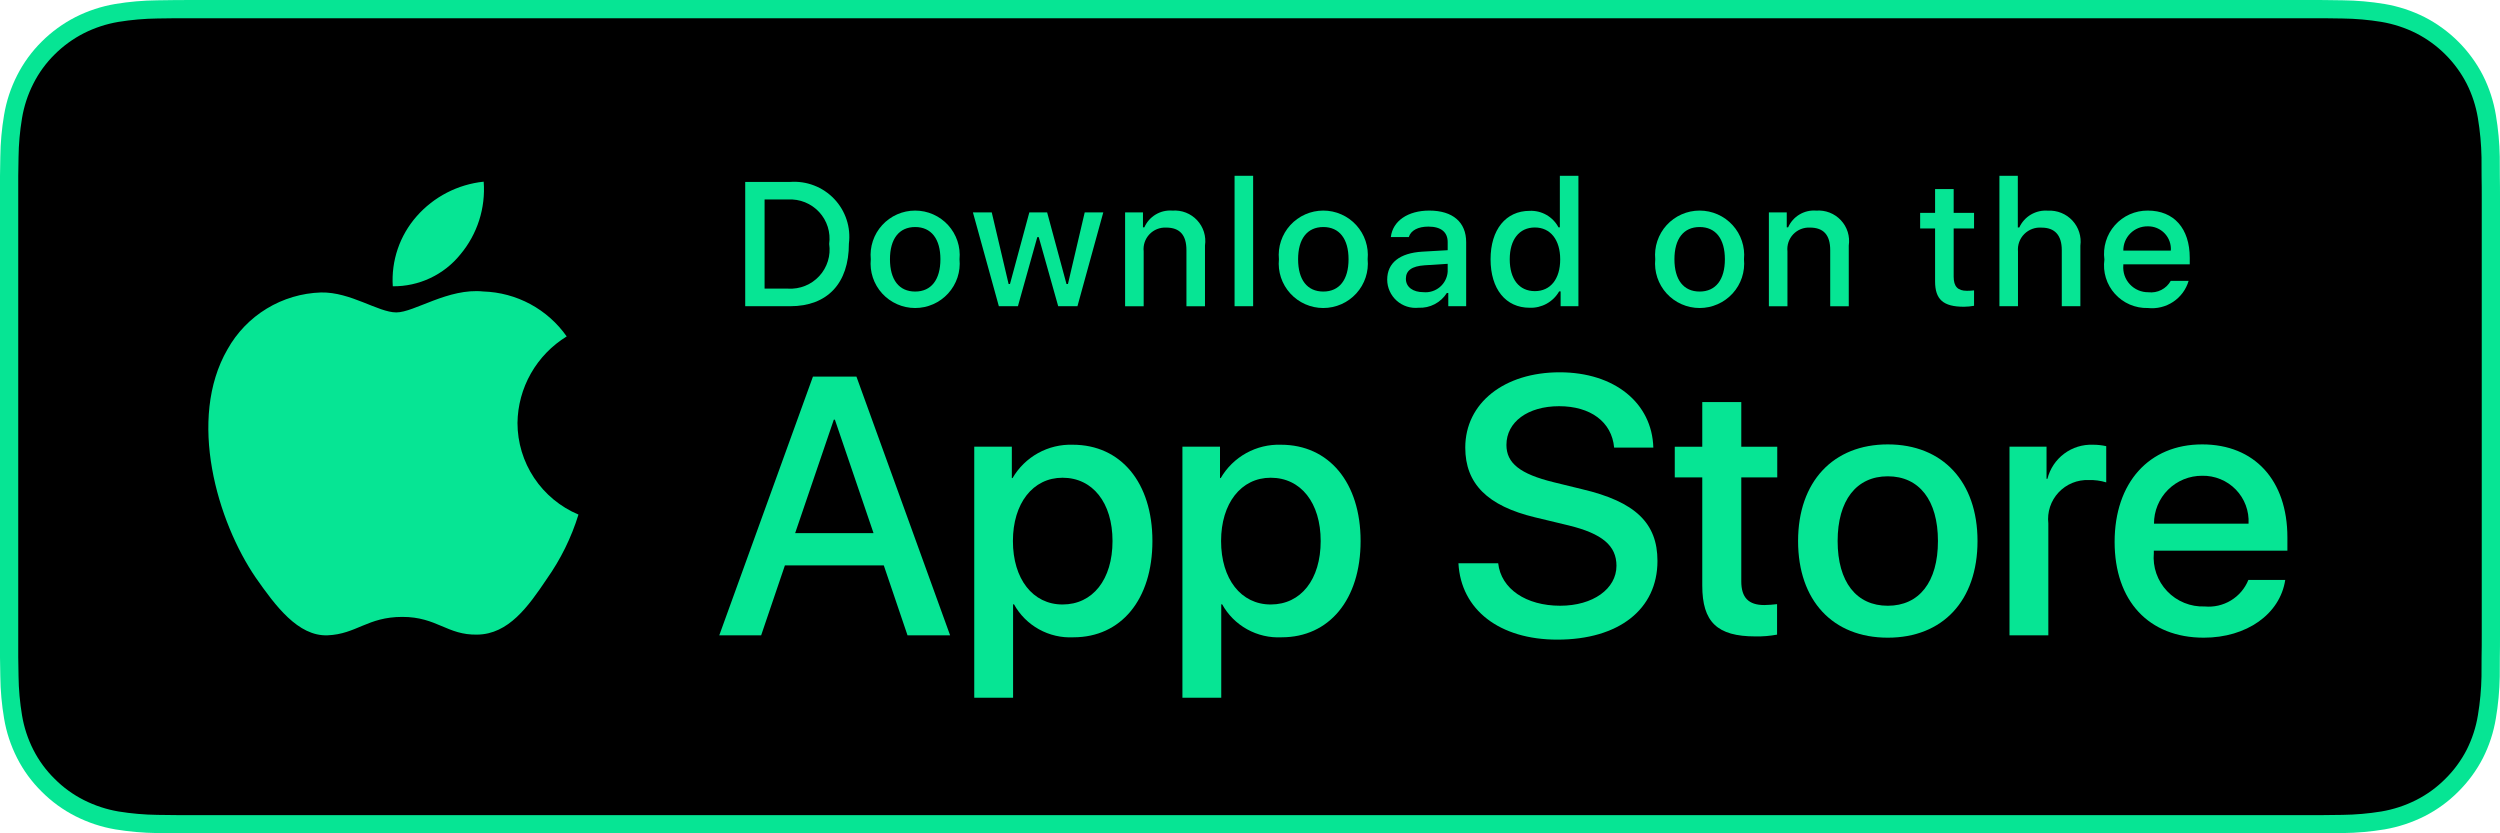 <svg width="150" height="50" viewBox="0 0 150 50" fill="none" xmlns="http://www.w3.org/2000/svg">
<path d="M138.055 0H11.952C11.492 0 11.038 0 10.579 0.003C10.196 0.005 9.815 0.012 9.428 0.019C8.586 0.028 7.746 0.102 6.916 0.239C6.086 0.38 5.283 0.644 4.533 1.023C3.784 1.406 3.099 1.903 2.504 2.496C1.906 3.088 1.407 3.773 1.027 4.523C0.646 5.272 0.382 6.074 0.244 6.902C0.104 7.729 0.029 8.566 0.019 9.404C0.007 9.788 0.006 10.172 0 10.556V39.448C0.006 39.836 0.007 40.212 0.019 40.601C0.029 41.439 0.104 42.276 0.244 43.103C0.381 43.932 0.646 44.734 1.027 45.483C1.407 46.231 1.906 46.913 2.504 47.501C3.097 48.097 3.782 48.595 4.533 48.975C5.283 49.355 6.086 49.621 6.916 49.763C7.746 49.899 8.586 49.973 9.428 49.984C9.815 49.993 10.196 49.998 10.579 49.998C11.038 50 11.492 50 11.952 50H138.055C138.505 50 138.963 50 139.413 49.998C139.795 49.998 140.187 49.993 140.569 49.984C141.409 49.974 142.247 49.9 143.076 49.763C143.908 49.62 144.714 49.354 145.468 48.975C146.218 48.595 146.903 48.097 147.495 47.501C148.092 46.91 148.592 46.229 148.976 45.483C149.355 44.734 149.616 43.931 149.752 43.103C149.892 42.276 149.97 41.439 149.985 40.601C149.99 40.212 149.99 39.836 149.99 39.448C150 38.994 150 38.542 150 38.081V11.92C150 11.463 150 11.008 149.99 10.556C149.99 10.172 149.99 9.788 149.985 9.404C149.97 8.566 149.892 7.729 149.752 6.902C149.616 6.074 149.354 5.272 148.976 4.523C148.202 3.019 146.975 1.795 145.468 1.023C144.714 0.645 143.908 0.38 143.076 0.239C142.247 0.102 141.409 0.028 140.569 0.018C140.187 0.012 139.795 0.005 139.413 0.002C138.963 0 138.505 0 138.055 0V0Z" fill="#06E594"/>
<path d="M10.585 48.906C10.203 48.906 9.83 48.901 9.452 48.893C8.667 48.883 7.883 48.814 7.109 48.689C6.386 48.565 5.686 48.334 5.032 48.004C4.384 47.677 3.792 47.248 3.281 46.733C2.762 46.225 2.33 45.635 2.001 44.988C1.67 44.336 1.44 43.637 1.321 42.916C1.192 42.141 1.122 41.358 1.112 40.572C1.104 40.309 1.094 39.431 1.094 39.431V10.555C1.094 10.555 1.105 9.691 1.112 9.437C1.122 8.653 1.191 7.871 1.32 7.097C1.439 6.374 1.669 5.673 2.001 5.02C2.328 4.372 2.757 3.782 3.273 3.272C3.789 2.757 4.382 2.326 5.031 1.994C5.684 1.665 6.383 1.436 7.104 1.314C7.881 1.187 8.667 1.119 9.455 1.109L10.586 1.094H139.407L140.551 1.11C141.332 1.119 142.11 1.187 142.881 1.313C143.609 1.436 144.315 1.667 144.975 1.998C146.276 2.666 147.335 3.724 148.002 5.023C148.329 5.672 148.555 6.367 148.673 7.084C148.803 7.864 148.876 8.652 148.891 9.443C148.895 9.797 148.895 10.177 148.895 10.555C148.905 11.024 148.905 11.47 148.905 11.92V38.081C148.905 38.535 148.905 38.978 148.895 39.425C148.895 39.831 148.895 40.204 148.89 40.587C148.875 41.364 148.804 42.138 148.676 42.904C148.559 43.63 148.33 44.334 147.999 44.991C147.668 45.632 147.239 46.216 146.726 46.724C146.214 47.241 145.621 47.672 144.971 48.002C144.313 48.334 143.608 48.566 142.881 48.689C142.106 48.815 141.323 48.883 140.538 48.893C140.17 48.901 139.786 48.906 139.413 48.906L138.054 48.909L10.585 48.906Z" fill="black"/>
<path d="M31.049 25.376C31.062 24.333 31.34 23.31 31.856 22.403C32.373 21.495 33.111 20.733 34.002 20.186C33.436 19.38 32.689 18.716 31.821 18.248C30.952 17.78 29.986 17.52 29 17.489C26.895 17.269 24.854 18.745 23.781 18.745C22.688 18.745 21.036 17.511 19.258 17.548C18.108 17.585 16.987 17.918 16.004 18.516C15.021 19.113 14.211 19.954 13.651 20.957C11.227 25.143 13.035 31.294 15.357 34.678C16.519 36.334 17.877 38.185 19.654 38.119C21.393 38.047 22.042 37.014 24.141 37.014C26.22 37.014 26.829 38.119 28.642 38.077C30.508 38.047 31.683 36.413 32.804 34.741C33.639 33.56 34.282 32.256 34.708 30.875C33.624 30.418 32.699 29.653 32.048 28.675C31.397 27.697 31.05 26.55 31.049 25.376Z" fill="#06E594"/>
<path d="M27.624 15.264C28.642 14.046 29.143 12.481 29.021 10.9C27.467 11.063 26.032 11.804 25.001 12.975C24.497 13.547 24.11 14.213 23.864 14.934C23.619 15.654 23.517 16.417 23.567 17.177C24.344 17.185 25.113 17.017 25.816 16.685C26.519 16.354 27.137 15.868 27.624 15.264Z" fill="#06E594"/>
<path d="M53.028 33.925H47.094L45.669 38.12H43.156L48.776 22.598H51.387L57.007 38.12H54.451L53.028 33.925ZM47.709 31.988H52.412L50.093 25.18H50.029L47.709 31.988Z" fill="#06E594"/>
<path d="M69.145 32.461C69.145 35.978 67.258 38.238 64.409 38.238C63.688 38.275 62.97 38.109 62.339 37.759C61.707 37.409 61.187 36.889 60.839 36.258H60.785V41.863H58.455V26.802H60.71V28.684H60.753C61.117 28.056 61.646 27.539 62.282 27.186C62.919 26.834 63.639 26.66 64.366 26.684C67.247 26.684 69.145 28.954 69.145 32.461ZM66.751 32.461C66.751 30.17 65.564 28.664 63.752 28.664C61.972 28.664 60.775 30.202 60.775 32.461C60.775 34.742 61.972 36.269 63.752 36.269C65.564 36.269 66.751 34.773 66.751 32.461Z" fill="#06E594"/>
<path d="M81.636 32.461C81.636 35.978 79.748 38.238 76.9 38.238C76.178 38.275 75.46 38.109 74.829 37.759C74.197 37.409 73.677 36.889 73.329 36.258H73.275V41.863H70.945V26.802H73.2V28.684H73.243C73.608 28.056 74.136 27.539 74.773 27.186C75.409 26.834 76.129 26.66 76.857 26.684C79.737 26.684 81.636 28.954 81.636 32.461ZM79.241 32.461C79.241 30.17 78.054 28.664 76.242 28.664C74.462 28.664 73.265 30.202 73.265 32.461C73.265 34.742 74.462 36.269 76.242 36.269C78.054 36.269 79.241 34.773 79.241 32.461Z" fill="#06E594"/>
<path d="M89.891 33.794C90.063 35.334 91.563 36.344 93.612 36.344C95.575 36.344 96.988 35.334 96.988 33.946C96.988 32.741 96.136 32.019 94.119 31.525L92.101 31.04C89.243 30.352 87.916 29.019 87.916 26.856C87.916 24.177 90.257 22.338 93.58 22.338C96.869 22.338 99.124 24.177 99.2 26.856H96.848C96.708 25.307 95.424 24.372 93.547 24.372C91.67 24.372 90.386 25.318 90.386 26.695C90.386 27.792 91.206 28.438 93.213 28.932L94.928 29.352C98.121 30.105 99.448 31.384 99.448 33.655C99.448 36.559 97.129 38.378 93.439 38.378C89.987 38.378 87.656 36.602 87.506 33.794L89.891 33.794Z" fill="#06E594"/>
<path d="M104.477 24.125V26.803H106.635V28.643H104.477V34.882C104.477 35.851 104.909 36.303 105.858 36.303C106.114 36.298 106.37 36.28 106.624 36.249V38.078C106.198 38.157 105.764 38.193 105.33 38.185C103.033 38.185 102.136 37.324 102.136 35.13V28.643H100.486V26.803H102.136V24.125H104.477Z" fill="#06E594"/>
<path d="M107.885 32.462C107.885 28.902 109.988 26.664 113.267 26.664C116.558 26.664 118.651 28.902 118.651 32.462C118.651 36.033 116.569 38.261 113.267 38.261C109.967 38.261 107.885 36.033 107.885 32.462ZM116.277 32.462C116.277 30.02 115.155 28.578 113.267 28.578C111.38 28.578 110.258 30.031 110.258 32.462C110.258 34.915 111.38 36.345 113.267 36.345C115.155 36.345 116.277 34.915 116.277 32.462Z" fill="#06E594"/>
<path d="M120.57 26.802H122.792V28.728H122.846C122.996 28.127 123.35 27.595 123.847 27.223C124.344 26.85 124.955 26.66 125.576 26.684C125.844 26.683 126.112 26.712 126.374 26.77V28.943C126.035 28.84 125.681 28.792 125.327 28.803C124.989 28.789 124.651 28.849 124.338 28.977C124.025 29.106 123.744 29.3 123.513 29.548C123.282 29.795 123.108 30.089 123.002 30.41C122.896 30.731 122.862 31.071 122.9 31.407V38.119H120.57V26.802Z" fill="#06E594"/>
<path d="M137.114 34.796C136.801 36.851 134.795 38.261 132.228 38.261C128.926 38.261 126.877 36.055 126.877 32.516C126.877 28.966 128.937 26.664 132.13 26.664C135.27 26.664 137.244 28.815 137.244 32.246V33.042H129.229V33.183C129.192 33.599 129.244 34.019 129.382 34.413C129.52 34.808 129.741 35.169 130.03 35.472C130.318 35.776 130.668 36.014 131.057 36.172C131.445 36.33 131.862 36.404 132.281 36.388C132.832 36.44 133.384 36.312 133.857 36.026C134.329 35.739 134.696 35.308 134.902 34.796L137.114 34.796ZM129.24 31.419H134.913C134.934 31.044 134.877 30.669 134.746 30.318C134.615 29.966 134.412 29.646 134.151 29.376C133.889 29.106 133.575 28.893 133.227 28.751C132.879 28.608 132.506 28.538 132.13 28.546C131.75 28.544 131.374 28.617 131.023 28.76C130.672 28.904 130.353 29.115 130.084 29.382C129.816 29.649 129.603 29.966 129.458 30.316C129.313 30.666 129.239 31.04 129.24 31.419Z" fill="#06E594"/>
<path d="M47.414 10.915C47.903 10.88 48.393 10.953 48.849 11.13C49.306 11.307 49.717 11.582 50.054 11.937C50.391 12.292 50.644 12.716 50.796 13.18C50.949 13.644 50.995 14.136 50.934 14.621C50.934 17.004 49.642 18.373 47.414 18.373H44.713V10.915H47.414ZM45.875 17.318H47.285C47.634 17.339 47.983 17.282 48.307 17.151C48.631 17.021 48.922 16.82 49.158 16.562C49.395 16.306 49.57 15.999 49.673 15.666C49.776 15.333 49.802 14.981 49.751 14.636C49.799 14.292 49.769 13.943 49.665 13.612C49.561 13.281 49.385 12.977 49.149 12.722C48.913 12.467 48.624 12.268 48.301 12.137C47.979 12.007 47.632 11.95 47.285 11.969H45.875V17.318Z" fill="#06E594"/>
<path d="M52.247 15.555C52.212 15.185 52.254 14.812 52.371 14.46C52.489 14.107 52.679 13.783 52.93 13.508C53.181 13.233 53.486 13.013 53.827 12.863C54.168 12.712 54.536 12.635 54.909 12.635C55.282 12.635 55.65 12.712 55.991 12.863C56.331 13.013 56.637 13.233 56.888 13.508C57.138 13.783 57.328 14.107 57.446 14.46C57.564 14.812 57.606 15.185 57.571 15.555C57.607 15.925 57.565 16.299 57.448 16.652C57.33 17.006 57.14 17.33 56.889 17.606C56.639 17.881 56.333 18.102 55.992 18.252C55.651 18.403 55.282 18.481 54.909 18.481C54.536 18.481 54.167 18.403 53.826 18.252C53.485 18.102 53.179 17.881 52.928 17.606C52.678 17.33 52.487 17.006 52.37 16.652C52.253 16.299 52.211 15.925 52.247 15.555ZM56.425 15.555C56.425 14.335 55.875 13.622 54.911 13.622C53.942 13.622 53.398 14.335 53.398 15.555C53.398 16.785 53.942 17.493 54.911 17.493C55.875 17.493 56.425 16.78 56.425 15.555Z" fill="#06E594"/>
<path d="M64.647 18.373H63.492L62.325 14.227H62.237L61.075 18.373H59.931L58.375 12.744H59.505L60.516 17.039H60.599L61.76 12.744H62.828L63.989 17.039H64.077L65.083 12.744H66.197L64.647 18.373Z" fill="#06E594"/>
<path d="M67.506 12.745H68.578V13.639H68.661C68.803 13.318 69.041 13.049 69.343 12.869C69.645 12.689 69.995 12.608 70.346 12.636C70.621 12.616 70.896 12.657 71.153 12.757C71.409 12.857 71.64 13.014 71.827 13.215C72.015 13.416 72.155 13.656 72.237 13.919C72.318 14.181 72.34 14.458 72.299 14.73V18.374H71.186V15.009C71.186 14.104 70.791 13.655 69.968 13.655C69.781 13.646 69.595 13.678 69.422 13.747C69.249 13.817 69.093 13.923 68.965 14.059C68.837 14.194 68.74 14.356 68.68 14.532C68.621 14.709 68.6 14.896 68.62 15.081V18.374H67.506V12.745Z" fill="#06E594"/>
<path d="M74.074 10.547H75.188V18.373H74.074V10.547Z" fill="#06E594"/>
<path d="M76.735 15.555C76.7 15.185 76.742 14.812 76.86 14.46C76.978 14.107 77.168 13.783 77.418 13.508C77.669 13.233 77.975 13.013 78.315 12.863C78.656 12.712 79.025 12.635 79.397 12.635C79.77 12.635 80.139 12.712 80.479 12.863C80.82 13.013 81.126 13.233 81.376 13.508C81.627 13.783 81.817 14.107 81.935 14.46C82.052 14.812 82.095 15.185 82.059 15.555C82.096 15.926 82.054 16.299 81.936 16.652C81.819 17.006 81.629 17.33 81.378 17.606C81.127 17.881 80.822 18.102 80.481 18.252C80.139 18.403 79.77 18.481 79.397 18.481C79.024 18.481 78.655 18.403 78.314 18.252C77.973 18.102 77.667 17.881 77.417 17.606C77.166 17.33 76.976 17.006 76.858 16.652C76.741 16.299 76.699 15.926 76.735 15.555ZM80.913 15.555C80.913 14.335 80.364 13.622 79.399 13.622C78.431 13.622 77.886 14.335 77.886 15.555C77.886 16.785 78.431 17.493 79.399 17.493C80.364 17.493 80.913 16.78 80.913 15.555H80.913Z" fill="#06E594"/>
<path d="M83.232 16.78C83.232 15.767 83.989 15.183 85.332 15.1L86.861 15.012V14.526C86.861 13.932 86.467 13.596 85.705 13.596C85.083 13.596 84.652 13.824 84.529 14.222H83.45C83.564 13.255 84.476 12.635 85.757 12.635C87.172 12.635 87.97 13.337 87.97 14.526V18.372H86.897V17.581H86.809C86.63 17.865 86.379 18.096 86.081 18.251C85.784 18.407 85.45 18.48 85.114 18.465C84.877 18.489 84.638 18.464 84.411 18.391C84.184 18.317 83.976 18.198 83.798 18.039C83.621 17.88 83.479 17.686 83.382 17.469C83.284 17.253 83.233 17.018 83.232 16.78ZM86.861 16.299V15.829L85.482 15.917C84.705 15.969 84.353 16.232 84.353 16.728C84.353 17.235 84.793 17.53 85.399 17.53C85.577 17.548 85.756 17.53 85.927 17.477C86.097 17.425 86.255 17.338 86.391 17.224C86.528 17.109 86.64 16.968 86.72 16.809C86.801 16.65 86.849 16.477 86.861 16.299Z" fill="#06E594"/>
<path d="M89.434 15.556C89.434 13.777 90.35 12.651 91.777 12.651C92.129 12.635 92.479 12.719 92.786 12.894C93.093 13.069 93.343 13.327 93.507 13.638H93.591V10.547H94.705V18.373H93.637V17.483H93.549C93.372 17.793 93.113 18.048 92.8 18.221C92.488 18.394 92.134 18.479 91.777 18.465C90.341 18.466 89.434 17.339 89.434 15.556ZM90.584 15.556C90.584 16.75 91.149 17.468 92.092 17.468C93.031 17.468 93.612 16.739 93.612 15.561C93.612 14.388 93.025 13.649 92.092 13.649C91.155 13.649 90.584 14.372 90.584 15.556Z" fill="#06E594"/>
<path d="M99.315 15.555C99.28 15.185 99.322 14.812 99.44 14.46C99.558 14.107 99.748 13.783 99.998 13.508C100.249 13.233 100.555 13.013 100.895 12.863C101.236 12.712 101.605 12.635 101.977 12.635C102.35 12.635 102.718 12.712 103.059 12.863C103.4 13.013 103.705 13.233 103.956 13.508C104.207 13.783 104.397 14.107 104.514 14.46C104.632 14.812 104.675 15.185 104.639 15.555C104.675 15.925 104.633 16.299 104.516 16.652C104.399 17.006 104.209 17.33 103.958 17.606C103.707 17.881 103.401 18.102 103.06 18.252C102.719 18.403 102.35 18.481 101.977 18.481C101.604 18.481 101.235 18.403 100.894 18.252C100.553 18.102 100.247 17.881 99.996 17.606C99.746 17.33 99.556 17.006 99.438 16.652C99.321 16.299 99.279 15.925 99.315 15.555ZM103.493 15.555C103.493 14.335 102.944 13.622 101.979 13.622C101.011 13.622 100.466 14.335 100.466 15.555C100.466 16.785 101.011 17.493 101.979 17.493C102.944 17.493 103.493 16.78 103.493 15.555Z" fill="#06E594"/>
<path d="M106.133 12.745H107.205V13.639H107.288C107.43 13.318 107.668 13.049 107.97 12.869C108.272 12.689 108.622 12.608 108.973 12.636C109.247 12.616 109.523 12.657 109.78 12.757C110.036 12.857 110.267 13.014 110.454 13.215C110.642 13.416 110.782 13.656 110.864 13.919C110.945 14.181 110.967 14.458 110.926 14.73V18.374H109.813V15.009C109.813 14.104 109.418 13.655 108.595 13.655C108.408 13.646 108.222 13.678 108.049 13.747C107.876 13.817 107.72 13.923 107.592 14.059C107.464 14.194 107.367 14.356 107.307 14.532C107.248 14.709 107.227 14.896 107.247 15.081V18.374H106.133V12.745Z" fill="#06E594"/>
<path d="M117.22 11.344V12.771H118.443V13.706H117.22V16.601C117.22 17.19 117.464 17.448 118.018 17.448C118.16 17.448 118.302 17.439 118.443 17.423V18.348C118.243 18.384 118.04 18.403 117.837 18.405C116.598 18.405 116.105 17.97 116.105 16.885V13.706H115.209V12.771H116.105V11.344H117.22Z" fill="#06E594"/>
<path d="M119.965 10.547H121.069V13.649H121.157C121.305 13.325 121.55 13.054 121.858 12.873C122.166 12.693 122.522 12.612 122.878 12.64C123.151 12.626 123.425 12.671 123.678 12.774C123.932 12.876 124.159 13.033 124.345 13.234C124.531 13.434 124.67 13.673 124.752 13.933C124.835 14.193 124.859 14.468 124.822 14.739V18.373H123.707V15.013C123.707 14.114 123.287 13.658 122.5 13.658C122.309 13.643 122.116 13.669 121.936 13.735C121.756 13.802 121.592 13.906 121.457 14.042C121.321 14.178 121.217 14.342 121.152 14.522C121.087 14.702 121.062 14.895 121.079 15.085V18.373H119.965V10.547Z" fill="#06E594"/>
<path d="M131.317 16.852C131.166 17.367 130.838 17.812 130.391 18.11C129.944 18.407 129.406 18.539 128.872 18.481C128.5 18.491 128.13 18.419 127.789 18.273C127.447 18.126 127.142 17.906 126.894 17.63C126.646 17.354 126.461 17.027 126.352 16.672C126.243 16.317 126.213 15.943 126.264 15.575C126.215 15.207 126.245 14.832 126.354 14.476C126.462 14.12 126.646 13.792 126.893 13.513C127.139 13.234 127.443 13.011 127.784 12.86C128.125 12.709 128.494 12.632 128.867 12.635C130.437 12.635 131.385 13.705 131.385 15.472V15.86H127.399V15.922C127.382 16.129 127.408 16.337 127.475 16.533C127.543 16.729 127.651 16.908 127.793 17.06C127.935 17.212 128.106 17.332 128.297 17.414C128.488 17.496 128.694 17.537 128.902 17.535C129.169 17.567 129.439 17.519 129.678 17.397C129.917 17.276 130.114 17.086 130.245 16.852L131.317 16.852ZM127.399 15.038H130.25C130.264 14.85 130.238 14.66 130.174 14.481C130.111 14.303 130.01 14.14 129.879 14.002C129.748 13.865 129.59 13.757 129.415 13.684C129.239 13.611 129.051 13.576 128.861 13.58C128.668 13.578 128.477 13.614 128.298 13.686C128.12 13.759 127.958 13.866 127.822 14.002C127.685 14.138 127.578 14.3 127.505 14.478C127.433 14.656 127.397 14.846 127.399 15.038Z" fill="#06E594"/>
</svg>
